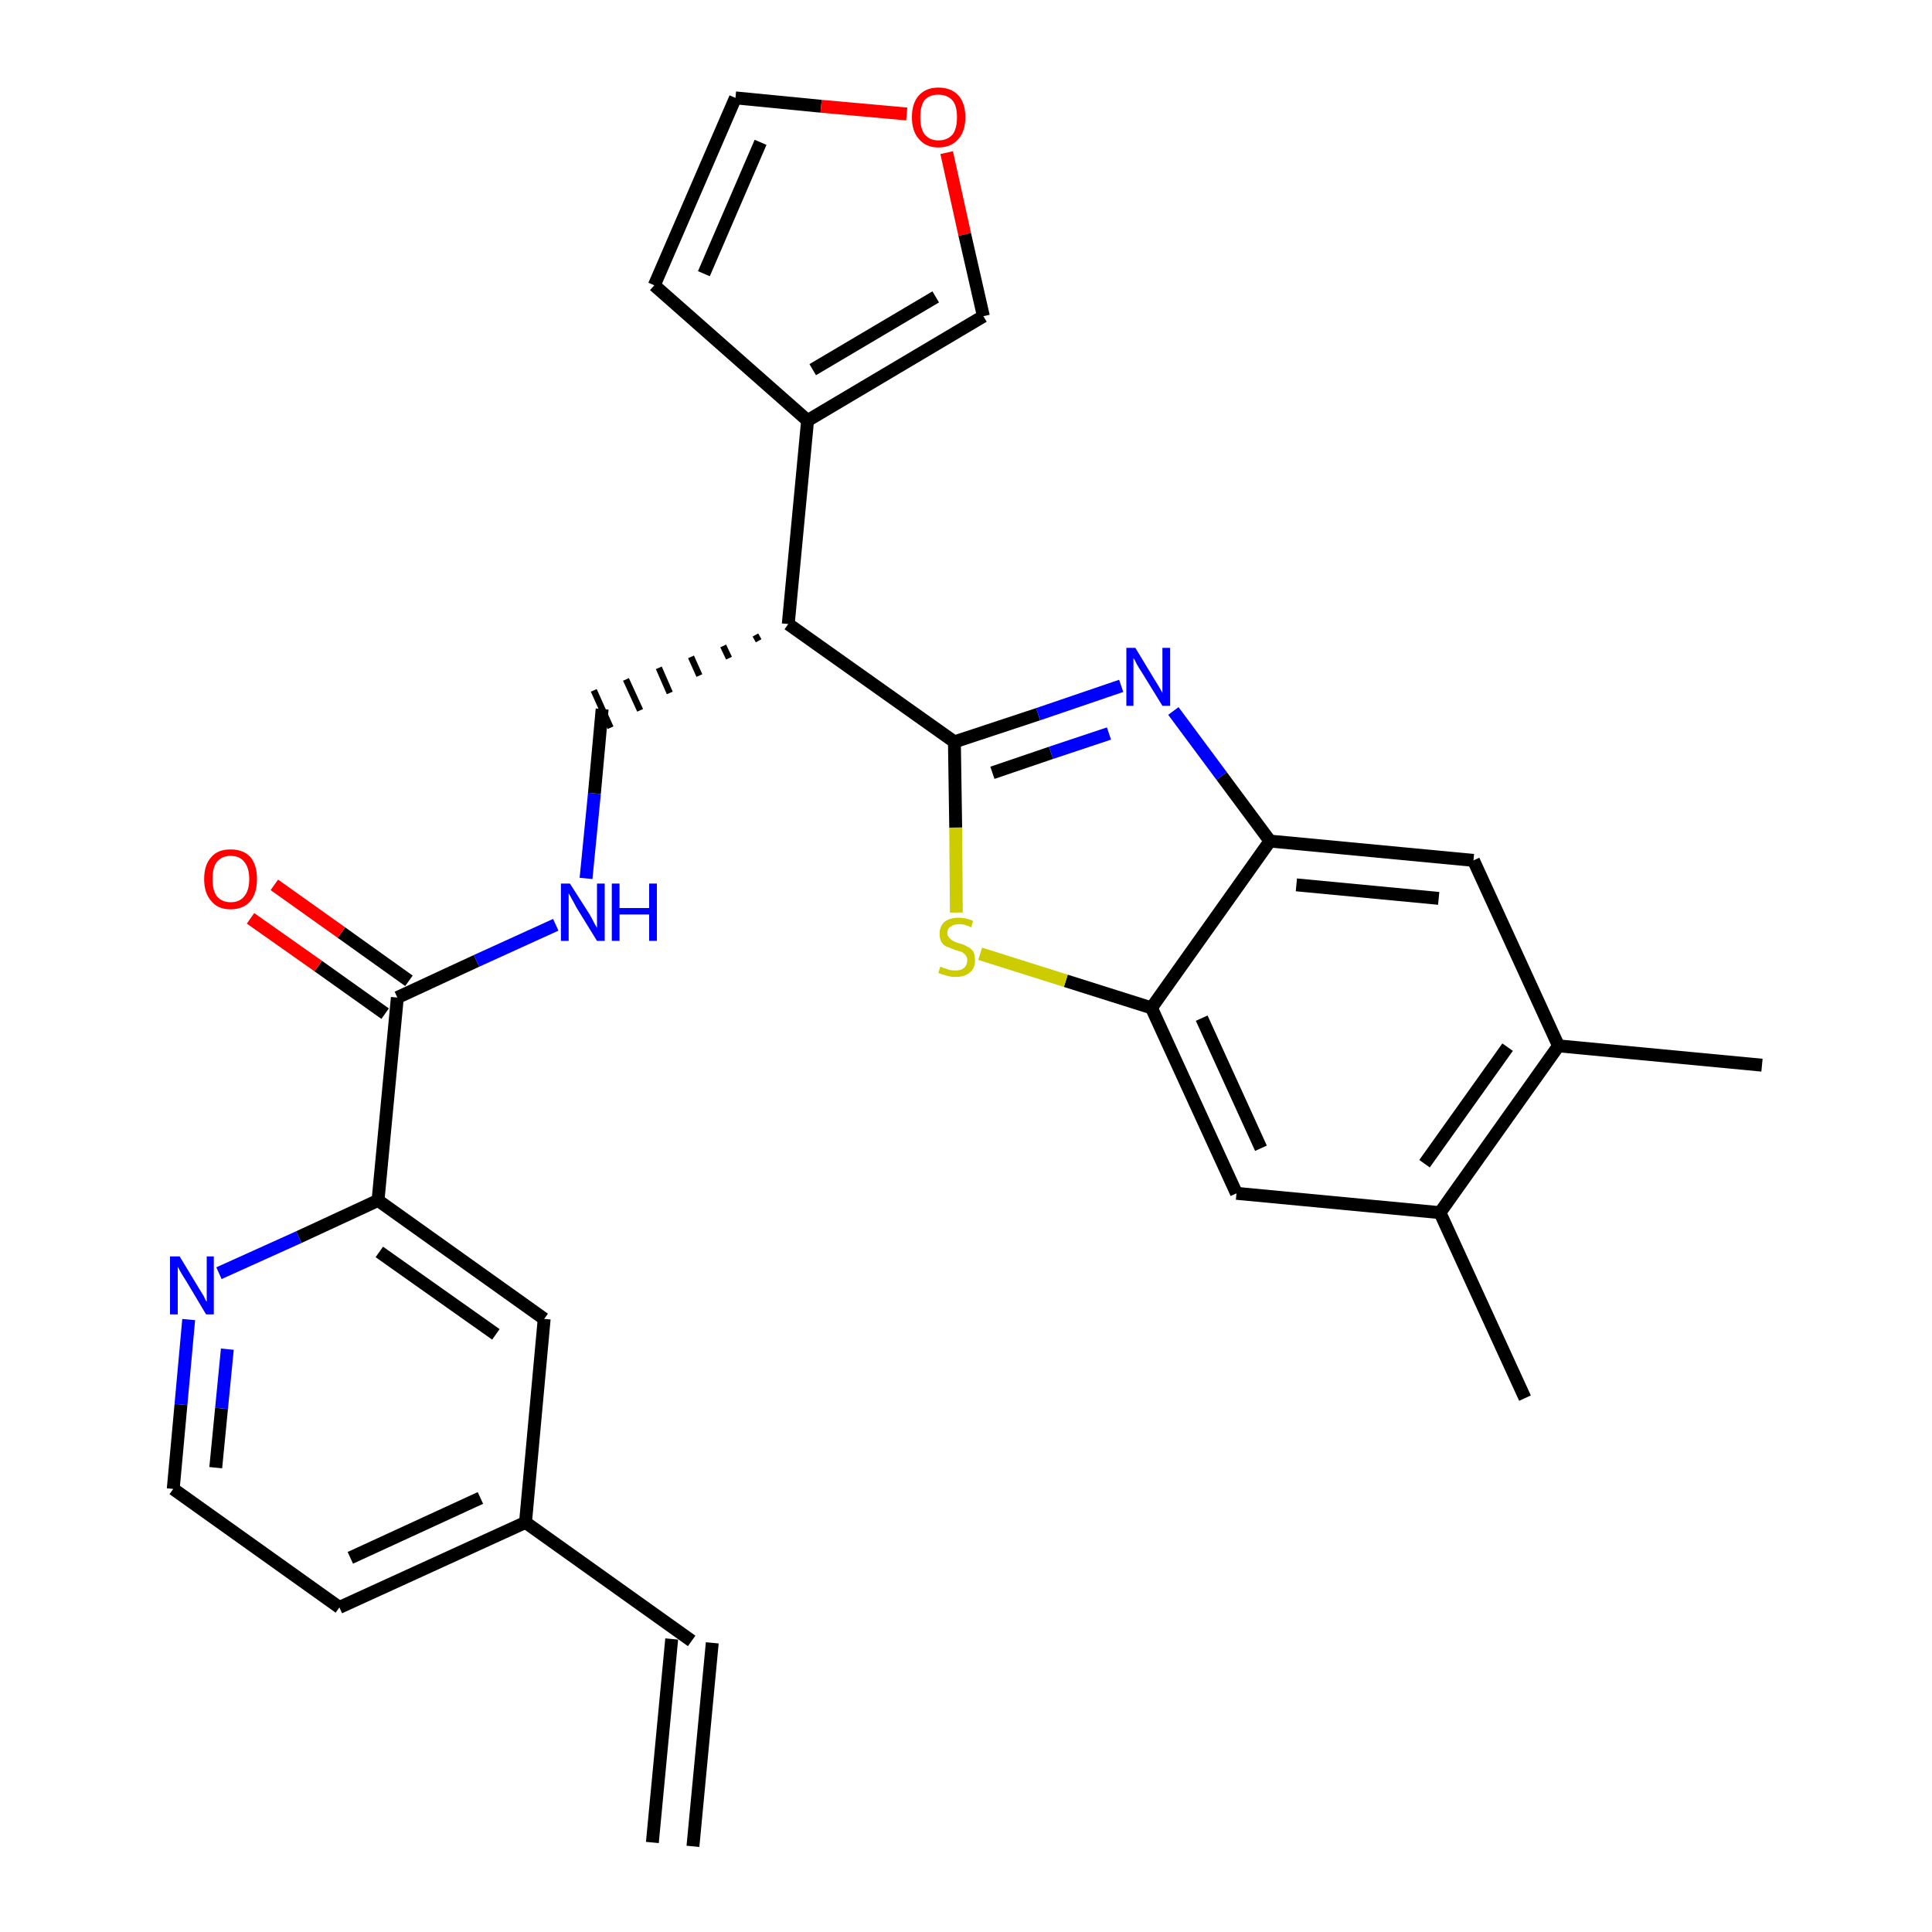 <?xml version='1.0' encoding='iso-8859-1'?>
<svg version='1.1' baseProfile='full'
              xmlns='http://www.w3.org/2000/svg'
                      xmlns:rdkit='http://www.rdkit.org/xml'
                      xmlns:xlink='http://www.w3.org/1999/xlink'
                  xml:space='preserve'
width='300px' height='300px' viewBox='0 0 300 300'>
<!-- END OF HEADER -->
<path class='bond-0 atom-0 atom-1' d='M 107.6,286.7 L 110.6,255.1' style='fill:none;fill-rule:evenodd;stroke:#000000;stroke-width:2.0px;stroke-linecap:butt;stroke-linejoin:miter;stroke-opacity:1' />
<path class='bond-0 atom-0 atom-1' d='M 101.3,286.1 L 104.3,254.5' style='fill:none;fill-rule:evenodd;stroke:#000000;stroke-width:2.0px;stroke-linecap:butt;stroke-linejoin:miter;stroke-opacity:1' />
<path class='bond-1 atom-1 atom-2' d='M 107.4,254.8 L 81.6,236.4' style='fill:none;fill-rule:evenodd;stroke:#000000;stroke-width:2.0px;stroke-linecap:butt;stroke-linejoin:miter;stroke-opacity:1' />
<path class='bond-2 atom-2 atom-3' d='M 81.6,236.4 L 52.7,249.6' style='fill:none;fill-rule:evenodd;stroke:#000000;stroke-width:2.0px;stroke-linecap:butt;stroke-linejoin:miter;stroke-opacity:1' />
<path class='bond-2 atom-2 atom-3' d='M 74.6,232.6 L 54.4,241.9' style='fill:none;fill-rule:evenodd;stroke:#000000;stroke-width:2.0px;stroke-linecap:butt;stroke-linejoin:miter;stroke-opacity:1' />
<path class='bond-28 atom-28 atom-2' d='M 84.5,204.8 L 81.6,236.4' style='fill:none;fill-rule:evenodd;stroke:#000000;stroke-width:2.0px;stroke-linecap:butt;stroke-linejoin:miter;stroke-opacity:1' />
<path class='bond-3 atom-3 atom-4' d='M 52.7,249.6 L 26.9,231.2' style='fill:none;fill-rule:evenodd;stroke:#000000;stroke-width:2.0px;stroke-linecap:butt;stroke-linejoin:miter;stroke-opacity:1' />
<path class='bond-4 atom-4 atom-5' d='M 26.9,231.2 L 28.1,218.1' style='fill:none;fill-rule:evenodd;stroke:#000000;stroke-width:2.0px;stroke-linecap:butt;stroke-linejoin:miter;stroke-opacity:1' />
<path class='bond-4 atom-4 atom-5' d='M 28.1,218.1 L 29.3,204.9' style='fill:none;fill-rule:evenodd;stroke:#0000FF;stroke-width:2.0px;stroke-linecap:butt;stroke-linejoin:miter;stroke-opacity:1' />
<path class='bond-4 atom-4 atom-5' d='M 33.5,227.9 L 34.4,218.7' style='fill:none;fill-rule:evenodd;stroke:#000000;stroke-width:2.0px;stroke-linecap:butt;stroke-linejoin:miter;stroke-opacity:1' />
<path class='bond-4 atom-4 atom-5' d='M 34.4,218.7 L 35.3,209.5' style='fill:none;fill-rule:evenodd;stroke:#0000FF;stroke-width:2.0px;stroke-linecap:butt;stroke-linejoin:miter;stroke-opacity:1' />
<path class='bond-5 atom-5 atom-6' d='M 34.0,197.7 L 46.4,192.1' style='fill:none;fill-rule:evenodd;stroke:#0000FF;stroke-width:2.0px;stroke-linecap:butt;stroke-linejoin:miter;stroke-opacity:1' />
<path class='bond-5 atom-5 atom-6' d='M 46.4,192.1 L 58.7,186.4' style='fill:none;fill-rule:evenodd;stroke:#000000;stroke-width:2.0px;stroke-linecap:butt;stroke-linejoin:miter;stroke-opacity:1' />
<path class='bond-6 atom-6 atom-7' d='M 58.7,186.4 L 61.7,154.9' style='fill:none;fill-rule:evenodd;stroke:#000000;stroke-width:2.0px;stroke-linecap:butt;stroke-linejoin:miter;stroke-opacity:1' />
<path class='bond-27 atom-6 atom-28' d='M 58.7,186.4 L 84.5,204.8' style='fill:none;fill-rule:evenodd;stroke:#000000;stroke-width:2.0px;stroke-linecap:butt;stroke-linejoin:miter;stroke-opacity:1' />
<path class='bond-27 atom-6 atom-28' d='M 58.9,194.4 L 77.0,207.2' style='fill:none;fill-rule:evenodd;stroke:#000000;stroke-width:2.0px;stroke-linecap:butt;stroke-linejoin:miter;stroke-opacity:1' />
<path class='bond-7 atom-7 atom-8' d='M 63.5,152.3 L 53.0,144.8' style='fill:none;fill-rule:evenodd;stroke:#000000;stroke-width:2.0px;stroke-linecap:butt;stroke-linejoin:miter;stroke-opacity:1' />
<path class='bond-7 atom-7 atom-8' d='M 53.0,144.8 L 42.6,137.4' style='fill:none;fill-rule:evenodd;stroke:#FF0000;stroke-width:2.0px;stroke-linecap:butt;stroke-linejoin:miter;stroke-opacity:1' />
<path class='bond-7 atom-7 atom-8' d='M 59.8,157.4 L 49.4,150.0' style='fill:none;fill-rule:evenodd;stroke:#000000;stroke-width:2.0px;stroke-linecap:butt;stroke-linejoin:miter;stroke-opacity:1' />
<path class='bond-7 atom-7 atom-8' d='M 49.4,150.0 L 38.9,142.6' style='fill:none;fill-rule:evenodd;stroke:#FF0000;stroke-width:2.0px;stroke-linecap:butt;stroke-linejoin:miter;stroke-opacity:1' />
<path class='bond-8 atom-7 atom-9' d='M 61.7,154.9 L 74.0,149.2' style='fill:none;fill-rule:evenodd;stroke:#000000;stroke-width:2.0px;stroke-linecap:butt;stroke-linejoin:miter;stroke-opacity:1' />
<path class='bond-8 atom-7 atom-9' d='M 74.0,149.2 L 86.3,143.6' style='fill:none;fill-rule:evenodd;stroke:#0000FF;stroke-width:2.0px;stroke-linecap:butt;stroke-linejoin:miter;stroke-opacity:1' />
<path class='bond-9 atom-9 atom-10' d='M 91.0,136.4 L 92.3,123.2' style='fill:none;fill-rule:evenodd;stroke:#0000FF;stroke-width:2.0px;stroke-linecap:butt;stroke-linejoin:miter;stroke-opacity:1' />
<path class='bond-9 atom-9 atom-10' d='M 92.3,123.2 L 93.5,110.1' style='fill:none;fill-rule:evenodd;stroke:#000000;stroke-width:2.0px;stroke-linecap:butt;stroke-linejoin:miter;stroke-opacity:1' />
<path class='bond-10 atom-11 atom-10' d='M 117.3,98.6 L 117.8,99.5' style='fill:none;fill-rule:evenodd;stroke:#000000;stroke-width:1.0px;stroke-linecap:butt;stroke-linejoin:miter;stroke-opacity:1' />
<path class='bond-10 atom-11 atom-10' d='M 112.3,100.3 L 113.2,102.2' style='fill:none;fill-rule:evenodd;stroke:#000000;stroke-width:1.0px;stroke-linecap:butt;stroke-linejoin:miter;stroke-opacity:1' />
<path class='bond-10 atom-11 atom-10' d='M 107.3,102.0 L 108.6,104.9' style='fill:none;fill-rule:evenodd;stroke:#000000;stroke-width:1.0px;stroke-linecap:butt;stroke-linejoin:miter;stroke-opacity:1' />
<path class='bond-10 atom-11 atom-10' d='M 102.3,103.7 L 104.0,107.6' style='fill:none;fill-rule:evenodd;stroke:#000000;stroke-width:1.0px;stroke-linecap:butt;stroke-linejoin:miter;stroke-opacity:1' />
<path class='bond-10 atom-11 atom-10' d='M 97.2,105.5 L 99.4,110.3' style='fill:none;fill-rule:evenodd;stroke:#000000;stroke-width:1.0px;stroke-linecap:butt;stroke-linejoin:miter;stroke-opacity:1' />
<path class='bond-10 atom-11 atom-10' d='M 92.2,107.2 L 94.8,113.0' style='fill:none;fill-rule:evenodd;stroke:#000000;stroke-width:1.0px;stroke-linecap:butt;stroke-linejoin:miter;stroke-opacity:1' />
<path class='bond-11 atom-11 atom-12' d='M 122.4,96.9 L 125.4,65.3' style='fill:none;fill-rule:evenodd;stroke:#000000;stroke-width:2.0px;stroke-linecap:butt;stroke-linejoin:miter;stroke-opacity:1' />
<path class='bond-16 atom-11 atom-17' d='M 122.4,96.9 L 148.2,115.2' style='fill:none;fill-rule:evenodd;stroke:#000000;stroke-width:2.0px;stroke-linecap:butt;stroke-linejoin:miter;stroke-opacity:1' />
<path class='bond-12 atom-12 atom-13' d='M 125.4,65.3 L 101.6,44.3' style='fill:none;fill-rule:evenodd;stroke:#000000;stroke-width:2.0px;stroke-linecap:butt;stroke-linejoin:miter;stroke-opacity:1' />
<path class='bond-29 atom-16 atom-12' d='M 152.7,49.1 L 125.4,65.3' style='fill:none;fill-rule:evenodd;stroke:#000000;stroke-width:2.0px;stroke-linecap:butt;stroke-linejoin:miter;stroke-opacity:1' />
<path class='bond-29 atom-16 atom-12' d='M 145.3,46.1 L 126.2,57.4' style='fill:none;fill-rule:evenodd;stroke:#000000;stroke-width:2.0px;stroke-linecap:butt;stroke-linejoin:miter;stroke-opacity:1' />
<path class='bond-13 atom-13 atom-14' d='M 101.6,44.3 L 114.2,15.2' style='fill:none;fill-rule:evenodd;stroke:#000000;stroke-width:2.0px;stroke-linecap:butt;stroke-linejoin:miter;stroke-opacity:1' />
<path class='bond-13 atom-13 atom-14' d='M 109.3,42.5 L 118.1,22.1' style='fill:none;fill-rule:evenodd;stroke:#000000;stroke-width:2.0px;stroke-linecap:butt;stroke-linejoin:miter;stroke-opacity:1' />
<path class='bond-14 atom-14 atom-15' d='M 114.2,15.2 L 127.5,16.5' style='fill:none;fill-rule:evenodd;stroke:#000000;stroke-width:2.0px;stroke-linecap:butt;stroke-linejoin:miter;stroke-opacity:1' />
<path class='bond-14 atom-14 atom-15' d='M 127.5,16.5 L 140.8,17.7' style='fill:none;fill-rule:evenodd;stroke:#FF0000;stroke-width:2.0px;stroke-linecap:butt;stroke-linejoin:miter;stroke-opacity:1' />
<path class='bond-15 atom-15 atom-16' d='M 147.0,23.7 L 149.8,36.4' style='fill:none;fill-rule:evenodd;stroke:#FF0000;stroke-width:2.0px;stroke-linecap:butt;stroke-linejoin:miter;stroke-opacity:1' />
<path class='bond-15 atom-15 atom-16' d='M 149.8,36.4 L 152.7,49.1' style='fill:none;fill-rule:evenodd;stroke:#000000;stroke-width:2.0px;stroke-linecap:butt;stroke-linejoin:miter;stroke-opacity:1' />
<path class='bond-17 atom-17 atom-18' d='M 148.2,115.2 L 161.2,110.9' style='fill:none;fill-rule:evenodd;stroke:#000000;stroke-width:2.0px;stroke-linecap:butt;stroke-linejoin:miter;stroke-opacity:1' />
<path class='bond-17 atom-17 atom-18' d='M 161.2,110.9 L 174.1,106.5' style='fill:none;fill-rule:evenodd;stroke:#0000FF;stroke-width:2.0px;stroke-linecap:butt;stroke-linejoin:miter;stroke-opacity:1' />
<path class='bond-17 atom-17 atom-18' d='M 154.1,120.0 L 163.2,116.9' style='fill:none;fill-rule:evenodd;stroke:#000000;stroke-width:2.0px;stroke-linecap:butt;stroke-linejoin:miter;stroke-opacity:1' />
<path class='bond-17 atom-17 atom-18' d='M 163.2,116.9 L 172.2,113.9' style='fill:none;fill-rule:evenodd;stroke:#0000FF;stroke-width:2.0px;stroke-linecap:butt;stroke-linejoin:miter;stroke-opacity:1' />
<path class='bond-30 atom-27 atom-17' d='M 148.5,141.7 L 148.4,128.5' style='fill:none;fill-rule:evenodd;stroke:#CCCC00;stroke-width:2.0px;stroke-linecap:butt;stroke-linejoin:miter;stroke-opacity:1' />
<path class='bond-30 atom-27 atom-17' d='M 148.4,128.5 L 148.2,115.2' style='fill:none;fill-rule:evenodd;stroke:#000000;stroke-width:2.0px;stroke-linecap:butt;stroke-linejoin:miter;stroke-opacity:1' />
<path class='bond-18 atom-18 atom-19' d='M 182.2,110.4 L 189.7,120.5' style='fill:none;fill-rule:evenodd;stroke:#0000FF;stroke-width:2.0px;stroke-linecap:butt;stroke-linejoin:miter;stroke-opacity:1' />
<path class='bond-18 atom-18 atom-19' d='M 189.7,120.5 L 197.2,130.6' style='fill:none;fill-rule:evenodd;stroke:#000000;stroke-width:2.0px;stroke-linecap:butt;stroke-linejoin:miter;stroke-opacity:1' />
<path class='bond-19 atom-19 atom-20' d='M 197.2,130.6 L 228.8,133.6' style='fill:none;fill-rule:evenodd;stroke:#000000;stroke-width:2.0px;stroke-linecap:butt;stroke-linejoin:miter;stroke-opacity:1' />
<path class='bond-19 atom-19 atom-20' d='M 201.3,137.4 L 223.4,139.5' style='fill:none;fill-rule:evenodd;stroke:#000000;stroke-width:2.0px;stroke-linecap:butt;stroke-linejoin:miter;stroke-opacity:1' />
<path class='bond-31 atom-26 atom-19' d='M 178.8,156.5 L 197.2,130.6' style='fill:none;fill-rule:evenodd;stroke:#000000;stroke-width:2.0px;stroke-linecap:butt;stroke-linejoin:miter;stroke-opacity:1' />
<path class='bond-20 atom-20 atom-21' d='M 228.8,133.6 L 242.0,162.4' style='fill:none;fill-rule:evenodd;stroke:#000000;stroke-width:2.0px;stroke-linecap:butt;stroke-linejoin:miter;stroke-opacity:1' />
<path class='bond-21 atom-21 atom-22' d='M 242.0,162.4 L 273.6,165.4' style='fill:none;fill-rule:evenodd;stroke:#000000;stroke-width:2.0px;stroke-linecap:butt;stroke-linejoin:miter;stroke-opacity:1' />
<path class='bond-22 atom-21 atom-23' d='M 242.0,162.4 L 223.6,188.3' style='fill:none;fill-rule:evenodd;stroke:#000000;stroke-width:2.0px;stroke-linecap:butt;stroke-linejoin:miter;stroke-opacity:1' />
<path class='bond-22 atom-21 atom-23' d='M 234.1,162.6 L 221.2,180.7' style='fill:none;fill-rule:evenodd;stroke:#000000;stroke-width:2.0px;stroke-linecap:butt;stroke-linejoin:miter;stroke-opacity:1' />
<path class='bond-23 atom-23 atom-24' d='M 223.6,188.3 L 236.8,217.1' style='fill:none;fill-rule:evenodd;stroke:#000000;stroke-width:2.0px;stroke-linecap:butt;stroke-linejoin:miter;stroke-opacity:1' />
<path class='bond-24 atom-23 atom-25' d='M 223.6,188.3 L 192.0,185.3' style='fill:none;fill-rule:evenodd;stroke:#000000;stroke-width:2.0px;stroke-linecap:butt;stroke-linejoin:miter;stroke-opacity:1' />
<path class='bond-25 atom-25 atom-26' d='M 192.0,185.3 L 178.8,156.5' style='fill:none;fill-rule:evenodd;stroke:#000000;stroke-width:2.0px;stroke-linecap:butt;stroke-linejoin:miter;stroke-opacity:1' />
<path class='bond-25 atom-25 atom-26' d='M 195.8,178.3 L 186.6,158.1' style='fill:none;fill-rule:evenodd;stroke:#000000;stroke-width:2.0px;stroke-linecap:butt;stroke-linejoin:miter;stroke-opacity:1' />
<path class='bond-26 atom-26 atom-27' d='M 178.8,156.5 L 165.5,152.3' style='fill:none;fill-rule:evenodd;stroke:#000000;stroke-width:2.0px;stroke-linecap:butt;stroke-linejoin:miter;stroke-opacity:1' />
<path class='bond-26 atom-26 atom-27' d='M 165.5,152.3 L 152.2,148.1' style='fill:none;fill-rule:evenodd;stroke:#CCCC00;stroke-width:2.0px;stroke-linecap:butt;stroke-linejoin:miter;stroke-opacity:1' />
<path  class='atom-5' d='M 27.9 195.1
L 30.8 199.9
Q 31.1 200.4, 31.6 201.2
Q 32.0 202.1, 32.1 202.1
L 32.1 195.1
L 33.2 195.1
L 33.2 204.1
L 32.0 204.1
L 28.9 198.9
Q 28.5 198.3, 28.1 197.6
Q 27.7 196.9, 27.6 196.7
L 27.6 204.1
L 26.4 204.1
L 26.4 195.1
L 27.9 195.1
' fill='#0000FF'/>
<path  class='atom-8' d='M 31.7 136.5
Q 31.7 134.3, 32.8 133.1
Q 33.8 131.9, 35.8 131.9
Q 37.8 131.9, 38.9 133.1
Q 39.9 134.3, 39.9 136.5
Q 39.9 138.7, 38.9 139.9
Q 37.8 141.2, 35.8 141.2
Q 33.8 141.2, 32.8 139.9
Q 31.7 138.7, 31.7 136.5
M 35.8 140.1
Q 37.2 140.1, 37.9 139.2
Q 38.7 138.3, 38.7 136.5
Q 38.7 134.7, 37.9 133.8
Q 37.2 132.9, 35.8 132.9
Q 34.5 132.9, 33.7 133.8
Q 33.0 134.7, 33.0 136.5
Q 33.0 138.3, 33.7 139.2
Q 34.5 140.1, 35.8 140.1
' fill='#FF0000'/>
<path  class='atom-9' d='M 88.5 137.2
L 91.5 141.9
Q 91.8 142.4, 92.2 143.2
Q 92.7 144.1, 92.7 144.1
L 92.7 137.2
L 93.9 137.2
L 93.9 146.1
L 92.7 146.1
L 89.5 140.9
Q 89.2 140.3, 88.8 139.6
Q 88.4 138.9, 88.3 138.7
L 88.3 146.1
L 87.1 146.1
L 87.1 137.2
L 88.5 137.2
' fill='#0000FF'/>
<path  class='atom-9' d='M 95.0 137.2
L 96.2 137.2
L 96.2 141.0
L 100.8 141.0
L 100.8 137.2
L 102.0 137.2
L 102.0 146.1
L 100.8 146.1
L 100.8 142.0
L 96.2 142.0
L 96.2 146.1
L 95.0 146.1
L 95.0 137.2
' fill='#0000FF'/>
<path  class='atom-15' d='M 141.6 18.2
Q 141.6 16.0, 142.7 14.8
Q 143.8 13.6, 145.7 13.6
Q 147.7 13.6, 148.8 14.8
Q 149.9 16.0, 149.9 18.2
Q 149.9 20.4, 148.8 21.6
Q 147.7 22.9, 145.7 22.9
Q 143.8 22.9, 142.7 21.6
Q 141.6 20.4, 141.6 18.2
M 145.7 21.8
Q 147.1 21.8, 147.9 20.9
Q 148.6 20.0, 148.6 18.2
Q 148.6 16.4, 147.9 15.6
Q 147.1 14.7, 145.7 14.7
Q 144.4 14.7, 143.6 15.5
Q 142.9 16.4, 142.9 18.2
Q 142.9 20.0, 143.6 20.9
Q 144.4 21.8, 145.7 21.8
' fill='#FF0000'/>
<path  class='atom-18' d='M 176.3 100.6
L 179.2 105.4
Q 179.5 105.9, 180.0 106.7
Q 180.5 107.6, 180.5 107.6
L 180.5 100.6
L 181.7 100.6
L 181.7 109.6
L 180.5 109.6
L 177.3 104.4
Q 176.9 103.8, 176.5 103.1
Q 176.2 102.4, 176.0 102.2
L 176.0 109.6
L 174.9 109.6
L 174.9 100.6
L 176.3 100.6
' fill='#0000FF'/>
<path  class='atom-27' d='M 146.0 150.1
Q 146.1 150.1, 146.5 150.3
Q 146.9 150.4, 147.4 150.6
Q 147.9 150.7, 148.3 150.7
Q 149.2 150.7, 149.7 150.3
Q 150.2 149.8, 150.2 149.1
Q 150.2 148.6, 149.9 148.3
Q 149.7 148.0, 149.3 147.8
Q 148.9 147.7, 148.3 147.5
Q 147.5 147.2, 147.0 147.0
Q 146.5 146.8, 146.2 146.3
Q 145.9 145.8, 145.9 145.0
Q 145.9 143.9, 146.6 143.2
Q 147.4 142.5, 148.9 142.5
Q 150.0 142.5, 151.1 143.0
L 150.8 144.0
Q 149.8 143.5, 149.0 143.5
Q 148.1 143.5, 147.6 143.9
Q 147.1 144.2, 147.1 144.9
Q 147.1 145.3, 147.4 145.6
Q 147.6 145.9, 148.0 146.1
Q 148.3 146.3, 149.0 146.5
Q 149.8 146.7, 150.2 147.0
Q 150.7 147.2, 151.1 147.7
Q 151.4 148.2, 151.4 149.1
Q 151.4 150.4, 150.6 151.0
Q 149.8 151.7, 148.4 151.7
Q 147.6 151.7, 147.0 151.5
Q 146.4 151.3, 145.7 151.1
L 146.0 150.1
' fill='#CCCC00'/>
</svg>
